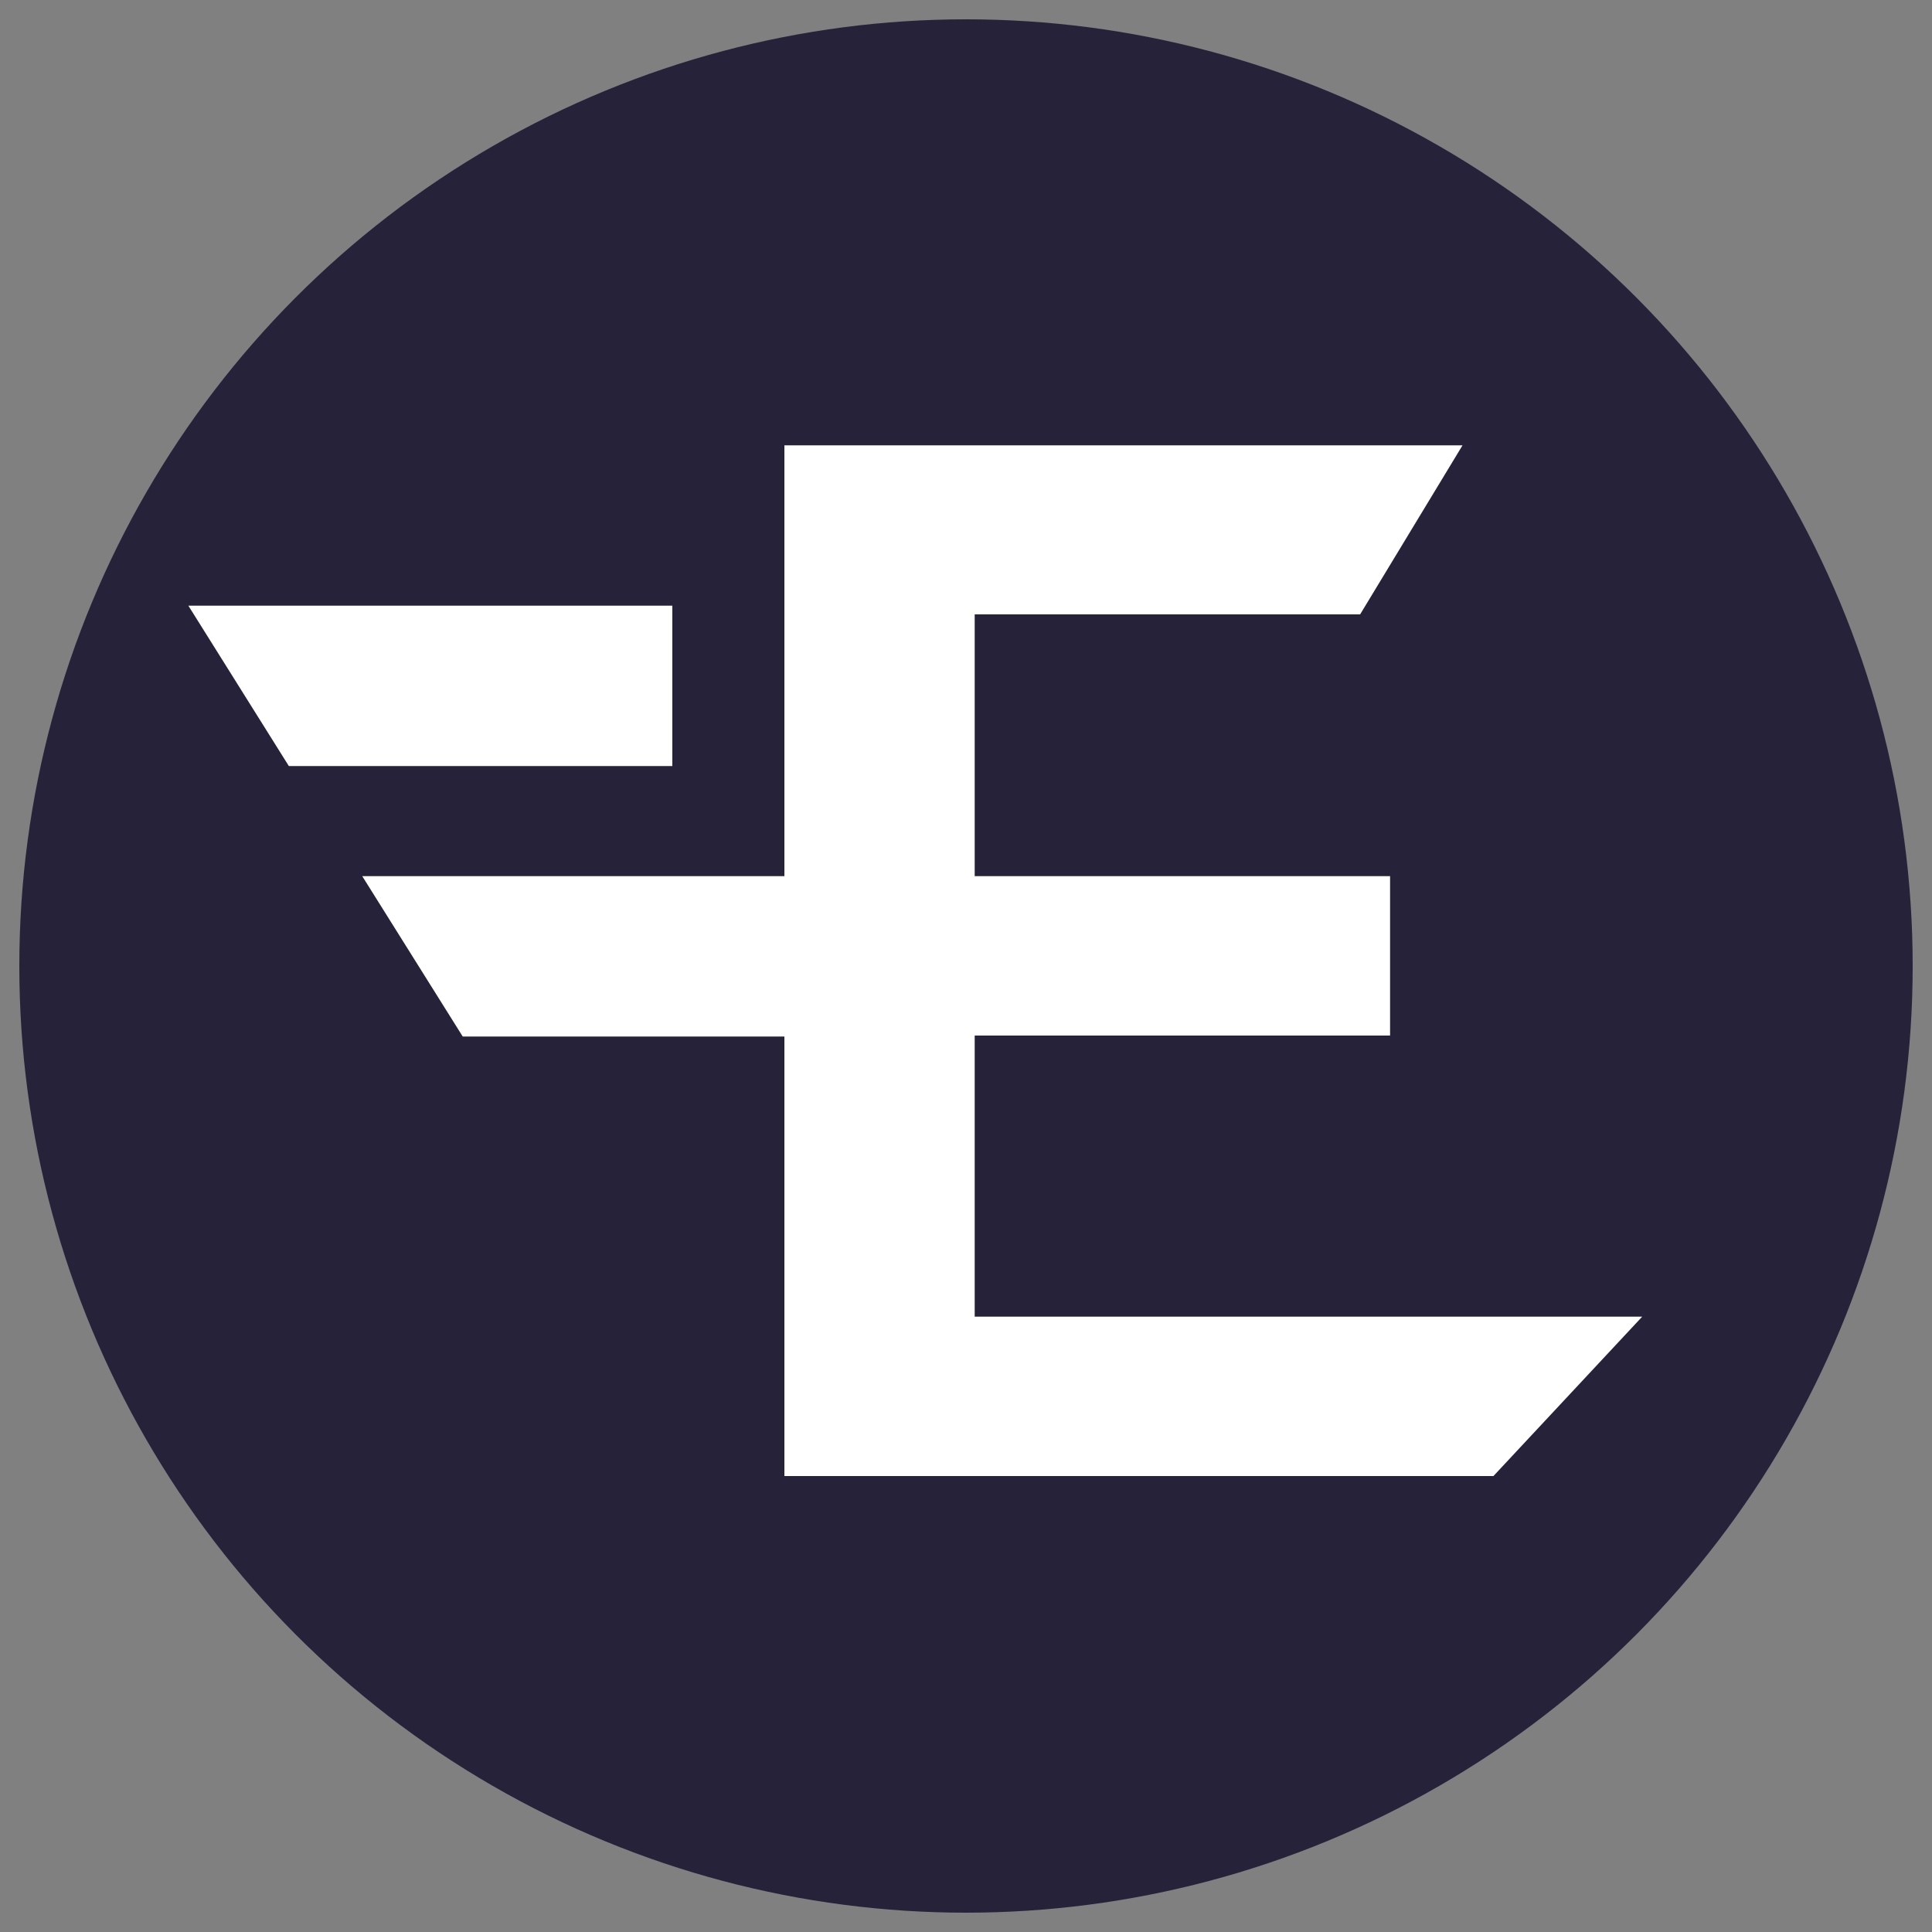 <?xml version="1.0" encoding="utf-8"?>
<!-- Generator: Adobe Illustrator 22.1.0, SVG Export Plug-In . SVG Version: 6.00 Build 0)  -->
<svg version="1.1" id="Livello_1" xmlns="http://www.w3.org/2000/svg" xmlns:xlink="http://www.w3.org/1999/xlink" x="0px" y="0px"
	 viewBox="0 0 200 200" style="enable-background:new 0 0 200 200;" xml:space="preserve">
<rect x="0" y="0" width="200" height="200" fill="#808080" stroke="none"/>
<style type="text/css">
	.st0{fill:#26223A;}
	.st1{fill:#FFFFFF;}
</style>
<circle class="st0" cx="100" cy="100" r="98"/>
<g id="Vector">
	<path id="path0_fill" class="st1" d="M81.2,46.1h70.2l-10.6,17.5h-39.9v27.1h43v16.5h-43v29.1H170l-15.4,16.5H81.2V46.1z"/>
	<path id="path0_fill_1_" class="st1" d="M97.6,107.3H47.9L37.5,90.7h60.1V107.3z"/>
	<path id="path0_fill_2_" class="st1" d="M69.6,79.3H29.9L19.5,62.7h50.1V79.3z"/>
</g>
</svg>
